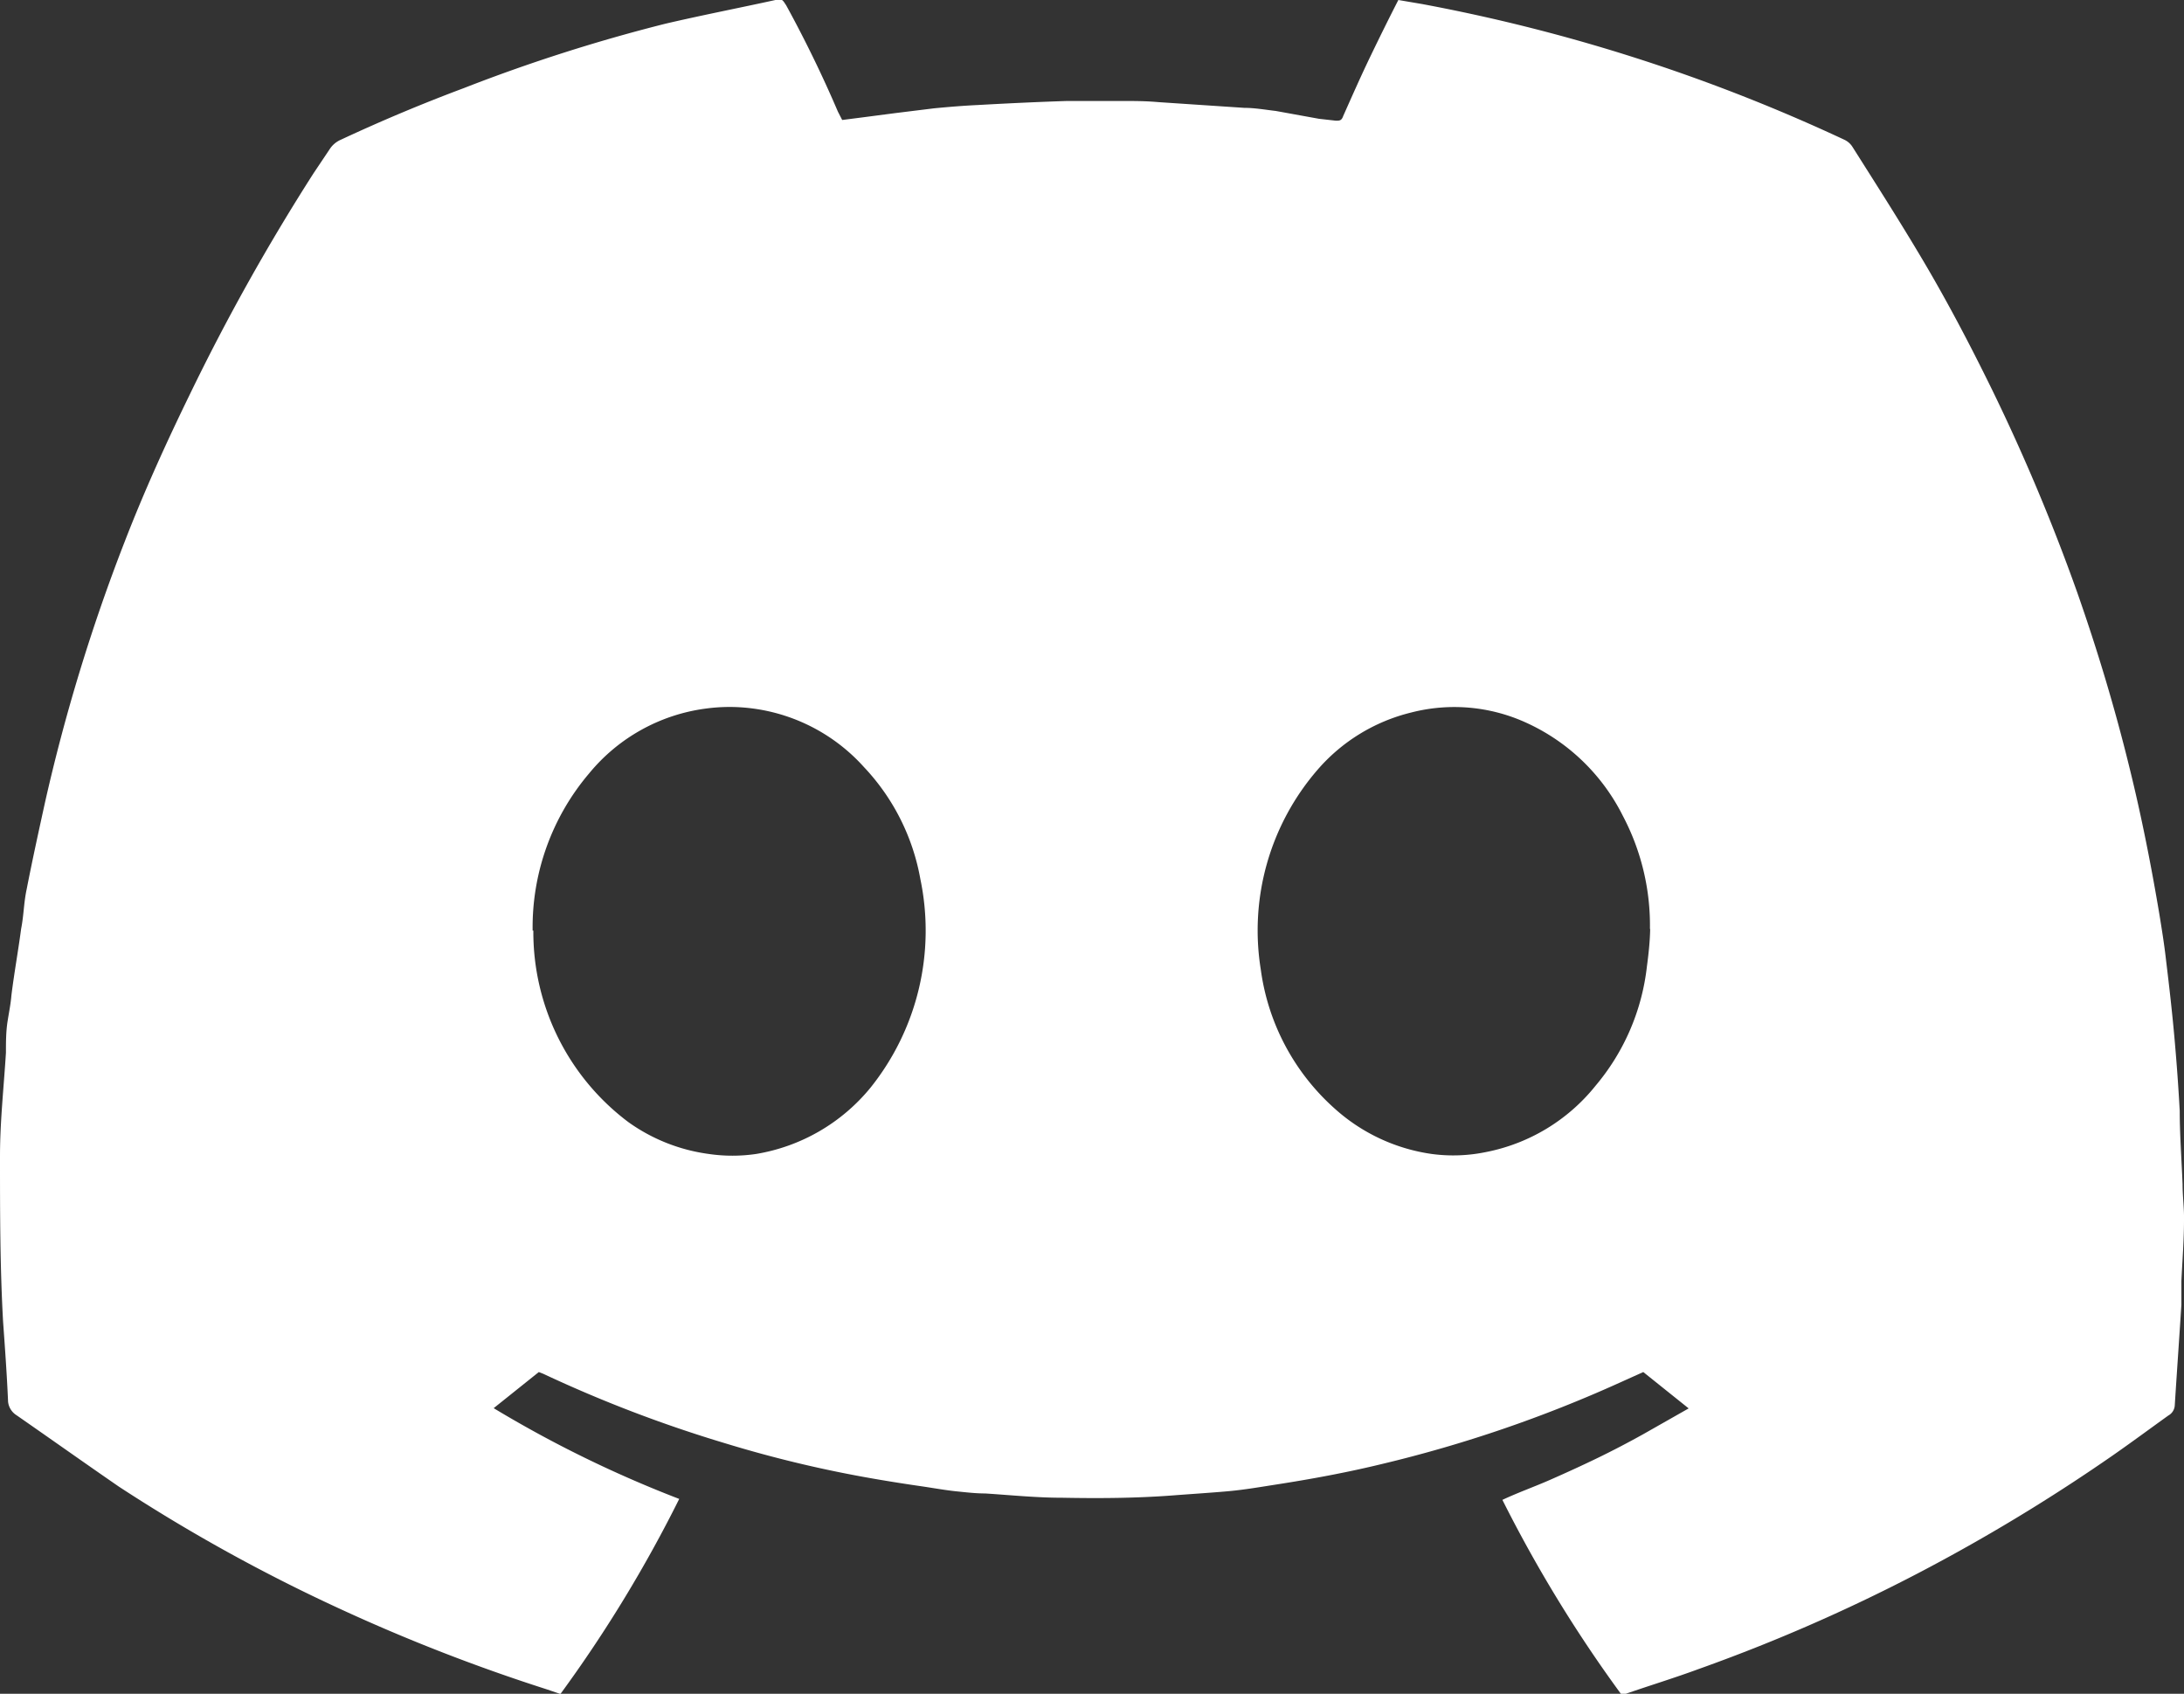 <svg xmlns="http://www.w3.org/2000/svg" viewBox="0 0 91.93 71.29"><rect x="0" y="0" width="91.93" height="71.29" fill="#333333" stroke="none"/><defs><style>.cls-1{fill:#fff;}</style></defs><g id="圖層_2" data-name="圖層 2"><g id="分離模式"><path class="cls-1" d="M35.45,5.05l.86-.11,1.38-.18,1.62-.2c.62-.06,1.23-.11,1.85-.14,1.26-.07,2.52-.13,3.77-.17.71,0,1.43,0,2.14,0s1.14,0,1.71.05l3.6.24c.44,0,.88.08,1.32.13L55.52,5l.71.08c.16,0,.24,0,.31-.2.37-.83.74-1.67,1.14-2.5S58.45.8,58.86,0l1,.17A74,74,0,0,1,77.63,5.88a.81.81,0,0,1,.35.31c.93,1.47,1.87,2.94,2.76,4.43,1.13,1.88,2.15,3.82,3.11,5.78a82.49,82.49,0,0,1,3.58,8.52c.85,2.42,1.59,4.88,2.2,7.37.51,2.06.92,4.14,1.27,6.23.1.62.2,1.24.27,1.86.14,1.15.27,2.29.37,3.44q.13,1.47.21,2.94c0,1,.08,2.06.12,3.09,0,.5.07,1,.06,1.5,0,.86-.07,1.72-.11,2.57,0,.32,0,.64,0,1-.09,1.42-.19,2.83-.28,4.25a.52.52,0,0,1-.27.41c-.78.56-1.55,1.13-2.34,1.68a76.39,76.39,0,0,1-6.78,4.2,72.67,72.67,0,0,1-10.65,4.79c-1,.37-2.08.7-3.12,1.06l-.14,0a57.27,57.27,0,0,1-5-8.18c.66-.31,1.34-.55,2-.84s1.34-.6,2-.92,1.29-.65,1.92-1l1.92-1.09-1.91-1.53-1,.45a55.41,55.41,0,0,1-10,3.42c-1.48.36-3,.64-4.49.87-.64.1-1.28.21-1.92.27s-1.57.12-2.36.18c-1.56.12-3.13.13-4.7.1-1.08,0-2.15-.11-3.23-.18-.41,0-.82-.05-1.22-.09s-.92-.13-1.38-.2c-.7-.1-1.4-.21-2.09-.33a51.18,51.18,0,0,1-6.25-1.49,55.57,55.57,0,0,1-7.67-2.93l-.18-.07-1.9,1.52a49.51,49.51,0,0,0,7.81,3.82,56.57,56.57,0,0,1-5,8.21L23,71.1a76.07,76.07,0,0,1-8.64-3.36A72.11,72.11,0,0,1,5,62.57c-1.45-1-2.86-2-4.3-3A.77.77,0,0,1,.34,59C.29,57.85.21,56.74.13,55.63,0,53.31,0,51,0,48.66c0-1.45.16-2.9.25-4.35,0-.44,0-.89.07-1.33s.13-.72.16-1.08C.59,41,.77,40,.89,39.09,1,38.54,1,38,1.12,37.44c.24-1.23.51-2.46.78-3.69A77,77,0,0,1,5.24,22.82C6.06,20.7,7,18.63,8,16.58a89.92,89.92,0,0,1,5.2-9.29l.67-1a1.06,1.06,0,0,1,.48-.41q2.55-1.19,5.17-2.17A71.13,71.13,0,0,1,28,1c1.54-.36,3.09-.66,4.64-1,.3-.06.3,0,.45.22q1.2,2.19,2.18,4.48Zm34,34.05a9.87,9.87,0,0,0-1.14-4.76,8.46,8.46,0,0,0-4.11-3.94,7.27,7.27,0,0,0-4.8-.41,7.59,7.59,0,0,0-3.95,2.42,10.33,10.33,0,0,0-2.38,8.4,9.54,9.54,0,0,0,3.11,5.85,7.72,7.72,0,0,0,4.08,1.91,6.79,6.79,0,0,0,2.29-.08,7.83,7.83,0,0,0,4.61-2.79,9.41,9.41,0,0,0,2.16-5C69.39,40.17,69.45,39.64,69.46,39.1Zm-47,.07a10,10,0,0,0,4,8.06,7.53,7.53,0,0,0,3.38,1.34,6.86,6.86,0,0,0,2,0,7.88,7.88,0,0,0,4.82-2.8A10.58,10.58,0,0,0,38.74,37a9.21,9.21,0,0,0-2.38-4.72,7.62,7.62,0,0,0-4.68-2.46,7.42,7.42,0,0,0-1.94,0,7.64,7.64,0,0,0-4.94,2.73A10,10,0,0,0,22.42,39.17Z"/></g></g></svg>